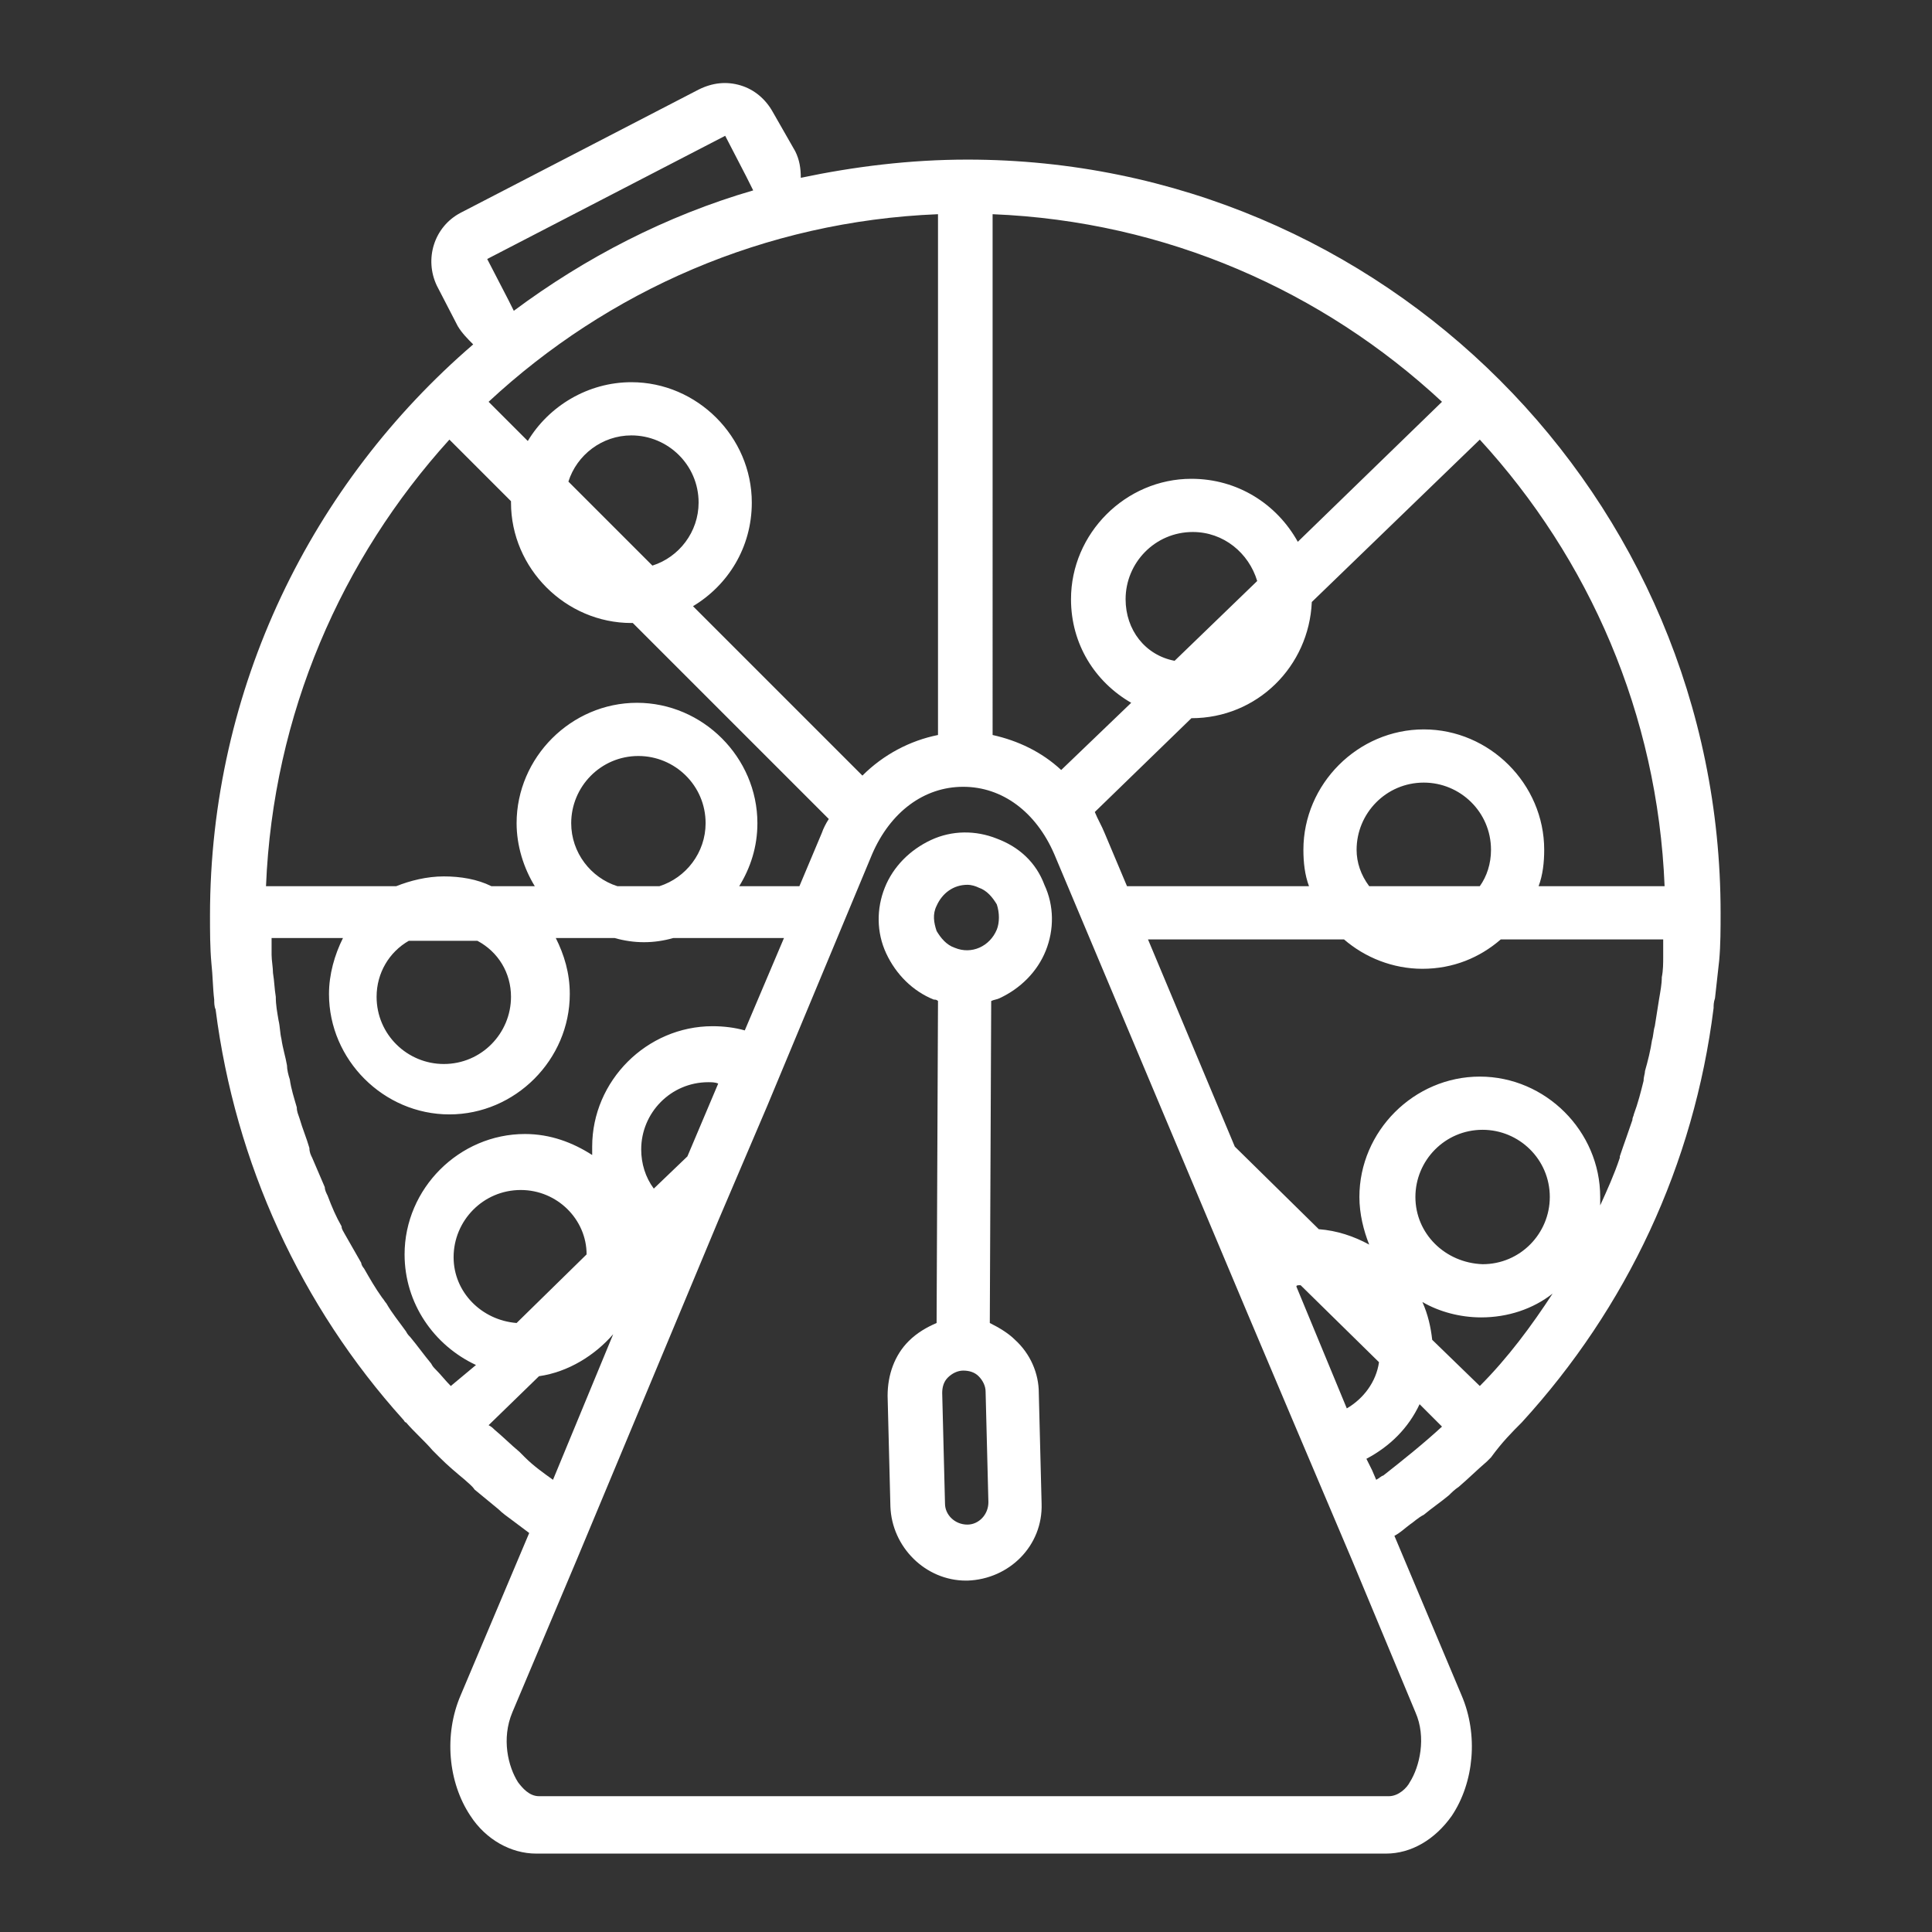 <?xml version="1.0" encoding="utf-8"?>
<!-- Generator: Adobe Illustrator 24.0.0, SVG Export Plug-In . SVG Version: 6.00 Build 0)  -->
<svg version="1.1" xmlns="http://www.w3.org/2000/svg" xmlns:xlink="http://www.w3.org/1999/xlink" x="0px" y="0px"
	 viewBox="0 0 138 138" style="enable-background:new 0 0 138 138;" xml:space="preserve">
<rect x="0" y="0" width="138" height="138" fill="#333333" stroke="none"/>
<style type="text/css">
	.st0{opacity:0.11;}
	.st1{fill:url(#SVGID_1_);}
	.st2{clip-path:url(#SVGID_3_);fill:url(#SVGID_4_);}
	.st3{clip-path:url(#SVGID_3_);fill:url(#SVGID_5_);}
	.st4{clip-path:url(#SVGID_3_);fill:url(#SVGID_6_);}
	.st5{clip-path:url(#SVGID_3_);fill:url(#SVGID_7_);}
	.st6{opacity:0.57;clip-path:url(#SVGID_3_);}
	.st7{opacity:0.57;}
	.st8{clip-path:url(#SVGID_9_);}
	.st9{fill:none;stroke:#FFFFFF;stroke-miterlimit:10;}
	.st10{clip-path:url(#SVGID_3_);fill:url(#SVGID_10_);}
	.st11{clip-path:url(#SVGID_3_);fill:url(#SVGID_11_);}
	.st12{clip-path:url(#SVGID_3_);fill:url(#SVGID_12_);}
	.st13{clip-path:url(#SVGID_3_);fill:url(#SVGID_13_);}
	.st14{clip-path:url(#SVGID_3_);fill:url(#SVGID_14_);}
	.st15{clip-path:url(#SVGID_3_);fill:url(#SVGID_15_);}
	.st16{clip-path:url(#SVGID_17_);}
	.st17{clip-path:url(#SVGID_3_);fill:url(#SVGID_18_);}
	.st18{clip-path:url(#SVGID_20_);}
	.st19{opacity:0.29;clip-path:url(#SVGID_3_);}
	.st20{opacity:0.29;}
	.st21{clip-path:url(#SVGID_22_);}
	.st22{fill:url(#SVGID_23_);}
	.st23{clip-path:url(#SVGID_25_);fill:url(#SVGID_26_);}
	.st24{clip-path:url(#SVGID_25_);fill:url(#SVGID_27_);}
	.st25{clip-path:url(#SVGID_25_);fill:url(#SVGID_28_);}
	.st26{clip-path:url(#SVGID_25_);fill:url(#SVGID_29_);}
	.st27{opacity:0.57;clip-path:url(#SVGID_25_);}
	.st28{clip-path:url(#SVGID_31_);}
	.st29{clip-path:url(#SVGID_25_);fill:url(#SVGID_32_);}
	.st30{clip-path:url(#SVGID_25_);fill:url(#SVGID_33_);}
	.st31{clip-path:url(#SVGID_25_);fill:url(#SVGID_34_);}
	.st32{clip-path:url(#SVGID_25_);fill:url(#SVGID_35_);}
	.st33{clip-path:url(#SVGID_25_);fill:url(#SVGID_36_);}
	.st34{clip-path:url(#SVGID_25_);fill:url(#SVGID_37_);}
	.st35{clip-path:url(#SVGID_39_);}
	.st36{clip-path:url(#SVGID_25_);fill:url(#SVGID_40_);}
	.st37{clip-path:url(#SVGID_42_);}
	.st38{opacity:0.29;clip-path:url(#SVGID_25_);}
	.st39{clip-path:url(#SVGID_44_);}
	.st40{fill:url(#SVGID_45_);}
	.st41{clip-path:url(#SVGID_47_);fill:url(#SVGID_48_);}
	.st42{clip-path:url(#SVGID_47_);fill:url(#SVGID_49_);}
	.st43{clip-path:url(#SVGID_47_);fill:url(#SVGID_50_);}
	.st44{clip-path:url(#SVGID_47_);fill:url(#SVGID_51_);}
	.st45{opacity:0.57;clip-path:url(#SVGID_47_);}
	.st46{clip-path:url(#SVGID_53_);}
	.st47{clip-path:url(#SVGID_47_);fill:url(#SVGID_54_);}
	.st48{clip-path:url(#SVGID_47_);fill:url(#SVGID_55_);}
	.st49{clip-path:url(#SVGID_47_);fill:url(#SVGID_56_);}
	.st50{clip-path:url(#SVGID_47_);fill:url(#SVGID_57_);}
	.st51{clip-path:url(#SVGID_47_);fill:url(#SVGID_58_);}
	.st52{clip-path:url(#SVGID_47_);fill:url(#SVGID_59_);}
	.st53{clip-path:url(#SVGID_61_);}
	.st54{clip-path:url(#SVGID_47_);fill:url(#SVGID_62_);}
	.st55{clip-path:url(#SVGID_64_);}
	.st56{opacity:0.29;clip-path:url(#SVGID_47_);}
	.st57{clip-path:url(#SVGID_66_);}
	.st58{fill:url(#SVGID_67_);}
	.st59{clip-path:url(#SVGID_69_);fill:url(#SVGID_70_);}
	.st60{clip-path:url(#SVGID_69_);fill:url(#SVGID_71_);}
	.st61{clip-path:url(#SVGID_69_);fill:url(#SVGID_72_);}
	.st62{clip-path:url(#SVGID_69_);fill:url(#SVGID_73_);}
	.st63{opacity:0.57;clip-path:url(#SVGID_69_);}
	.st64{clip-path:url(#SVGID_75_);}
	.st65{clip-path:url(#SVGID_69_);fill:url(#SVGID_76_);}
	.st66{clip-path:url(#SVGID_69_);fill:url(#SVGID_77_);}
	.st67{clip-path:url(#SVGID_69_);fill:url(#SVGID_78_);}
	.st68{clip-path:url(#SVGID_69_);fill:url(#SVGID_79_);}
	.st69{clip-path:url(#SVGID_69_);fill:url(#SVGID_80_);}
	.st70{clip-path:url(#SVGID_69_);fill:url(#SVGID_81_);}
	.st71{clip-path:url(#SVGID_83_);}
	.st72{clip-path:url(#SVGID_69_);fill:url(#SVGID_84_);}
	.st73{clip-path:url(#SVGID_86_);}
	.st74{opacity:0.29;clip-path:url(#SVGID_69_);}
	.st75{clip-path:url(#SVGID_88_);}
	.st76{opacity:0.32;clip-path:url(#SVGID_90_);}
	.st77{opacity:0.96;}
	.st78{fill:url(#SVGID_91_);}
	.st79{fill:none;stroke:#000000;stroke-width:4;stroke-linecap:round;stroke-linejoin:round;stroke-miterlimit:10;}
	.st80{stroke:#000000;stroke-width:2;stroke-miterlimit:10;}
	.st81{clip-path:url(#SVGID_90_);fill:url(#SVGID_92_);}
	.st82{fill:none;stroke:#999999;stroke-miterlimit:10;}
	.st83{fill:#999999;}
	.st84{opacity:6.000000e-02;}
	.st85{fill:url(#SVGID_93_);}
	.st86{fill:url(#SVGID_94_);}
	.st87{fill:url(#SVGID_95_);}
	.st88{fill:url(#SVGID_96_);}
	.st89{fill:url(#SVGID_97_);}
	.st90{fill:url(#SVGID_98_);}
	.st91{fill:url(#SVGID_99_);}
	.st92{fill:url(#SVGID_100_);}
	.st93{fill:url(#SVGID_101_);}
	.st94{fill:url(#SVGID_102_);}
	.st95{fill:url(#SVGID_103_);}
	.st96{fill:url(#SVGID_104_);}
	.st97{fill:url(#SVGID_105_);}
	.st98{fill:url(#SVGID_106_);}
	.st99{fill:url(#SVGID_107_);}
	.st100{fill:url(#SVGID_108_);}
	.st101{fill:url(#SVGID_109_);}
	.st102{fill:url(#SVGID_110_);}
	.st103{fill:url(#SVGID_111_);}
	.st104{fill:url(#SVGID_112_);}
	.st105{fill:url(#SVGID_113_);}
	.st106{fill:url(#SVGID_114_);}
	.st107{fill:url(#SVGID_115_);}
	.st108{fill:url(#SVGID_116_);}
	.st109{fill:url(#SVGID_117_);}
	.st110{fill:url(#SVGID_118_);}
	.st111{fill:url(#SVGID_119_);}
	.st112{fill:url(#SVGID_120_);}
	.st113{fill:url(#SVGID_121_);}
	.st114{fill:url(#SVGID_122_);}
	.st115{fill:url(#SVGID_123_);}
	.st116{fill:url(#SVGID_124_);}
	.st117{fill:url(#SVGID_125_);}
	.st118{fill:url(#SVGID_126_);}
	.st119{fill:url(#SVGID_127_);}
	.st120{fill:url(#SVGID_128_);}
	.st121{fill:url(#SVGID_129_);}
	.st122{fill:url(#SVGID_130_);}
	.st123{fill:url(#SVGID_131_);}
	.st124{fill:url(#SVGID_132_);}
	.st125{fill:url(#SVGID_133_);}
	.st126{fill:#FFFFFF;}
	.st127{opacity:0.87;fill:url(#SVGID_134_);}
	.st128{fill:#AFAFAF;}
	.st129{fill:none;stroke:#848484;stroke-miterlimit:10;}
	.st130{fill:url(#SVGID_135_);stroke:#FFFFFF;stroke-width:3;stroke-linecap:round;stroke-linejoin:round;stroke-miterlimit:10;}
	.st131{fill:url(#SVGID_136_);}
	.st132{opacity:0.78;fill:#FFFFFF;}
	.st133{fill:#232323;}
	.st134{opacity:0.87;}
	.st135{fill:#62EF62;}
	.st136{fill:none;stroke:#FFFFFF;stroke-linecap:round;stroke-linejoin:round;stroke-miterlimit:10;}
	.st137{fill:url(#SVGID_137_);}
	.st138{fill:url(#SVGID_138_);}
	.st139{fill:url(#SVGID_139_);}
	.st140{fill:url(#SVGID_140_);}
	.st141{fill:url(#SVGID_141_);}
	.st142{fill:url(#SVGID_142_);}
	.st143{fill:url(#SVGID_143_);}
	.st144{fill:url(#SVGID_144_);}
	.st145{fill:url(#SVGID_145_);}
	.st146{fill:url(#SVGID_146_);}
	.st147{fill:url(#SVGID_147_);}
	.st148{fill:url(#SVGID_148_);}
	.st149{fill:url(#SVGID_149_);}
	.st150{fill:url(#SVGID_150_);}
	.st151{fill:url(#SVGID_151_);}
	.st152{fill:url(#SVGID_152_);}
	.st153{fill:url(#SVGID_153_);}
	.st154{fill:url(#SVGID_154_);}
	.st155{clip-path:url(#SVGID_156_);}
	.st156{fill:url(#SVGID_157_);}
	.st157{fill:url(#SVGID_158_);}
	.st158{stroke:#000000;stroke-miterlimit:10;}
	.st159{fill:url(#SVGID_159_);}
	.st160{fill:none;stroke:#000000;stroke-width:4;stroke-miterlimit:10;}
	.st161{fill:url(#SVGID_160_);}
	.st162{stroke:#000000;stroke-width:2;stroke-linecap:round;stroke-linejoin:round;stroke-miterlimit:10;}
	.st163{fill:url(#SVGID_161_);}
	.st164{stroke:#000000;stroke-width:0.75;stroke-miterlimit:10;}
	.st165{fill:url(#SVGID_162_);}
	.st166{fill:url(#SVGID_163_);}
	.st167{fill:url(#SVGID_164_);}
	.st168{fill:url(#SVGID_165_);}
	.st169{fill:url(#SVGID_166_);}
	.st170{fill:url(#SVGID_167_);}
	.st171{fill:url(#SVGID_168_);}
	.st172{fill:url(#SVGID_169_);}
	.st173{clip-path:url(#SVGID_171_);}
	.st174{fill:url(#SVGID_172_);}
	.st175{fill:url(#SVGID_173_);}
	.st176{fill:url(#SVGID_174_);}
	.st177{fill:url(#SVGID_175_);}
	.st178{fill:url(#SVGID_176_);}
	.st179{opacity:0.68;fill:#FFFFFF;}
	.st180{fill:#FFFFFF;stroke:#FFFFFF;stroke-width:3;stroke-linecap:round;stroke-linejoin:round;stroke-miterlimit:10;}
	.st181{fill:url(#SVGID_177_);}
	.st182{fill:url(#SVGID_178_);}
	.st183{fill:url(#SVGID_179_);}
	.st184{fill:url(#SVGID_180_);}
	.st185{fill:url(#SVGID_181_);}
	.st186{fill:url(#SVGID_182_);}
	.st187{fill:url(#SVGID_183_);}
	.st188{fill:url(#SVGID_184_);}
	.st189{clip-path:url(#SVGID_186_);}
	.st190{fill:url(#SVGID_187_);}
	.st191{fill:url(#SVGID_188_);}
	.st192{fill:#FFFFFF;stroke:#FFFFFF;stroke-miterlimit:10;}
	.st193{fill:url(#SVGID_189_);}
	.st194{fill:none;stroke:#000000;stroke-width:5;stroke-miterlimit:10;}
	.st195{fill:url(#SVGID_190_);}
	.st196{fill:url(#SVGID_191_);}
	.st197{fill:url(#SVGID_192_);}
	.st198{fill:url(#SVGID_193_);}
	.st199{fill:url(#SVGID_194_);}
	.st200{fill:url(#SVGID_195_);}
	.st201{fill:url(#SVGID_196_);}
	.st202{fill:url(#SVGID_197_);}
	.st203{fill:url(#SVGID_198_);}
	.st204{fill:url(#SVGID_199_);}
	.st205{clip-path:url(#SVGID_201_);}
	.st206{fill:url(#SVGID_202_);}
	.st207{fill:url(#SVGID_203_);}
	.st208{fill:url(#SVGID_204_);}
	.st209{fill:url(#SVGID_205_);}
	.st210{fill:url(#SVGID_206_);}
	.st211{fill:#03E25D;}
	.st212{fill:url(#SVGID_207_);}
	.st213{fill:url(#SVGID_208_);}
	.st214{opacity:0.96;fill:url(#SVGID_209_);}
	.st215{opacity:0.96;fill:url(#SVGID_210_);}
</style>
<g id="Fondos">
</g>
<g id="Elementos">
	<g>
		<path class="st126" d="M108.7,101.6C108.7,101.5,108.7,101.5,108.7,101.6c7.5-8.2,12.3-18.4,13.7-29.6c0-0.2,0-0.4,0.1-0.7
			c0.1-0.9,0.2-1.8,0.3-2.7c0.1-1.1,0.1-2.3,0.1-3.4c0-29.7-24.1-53.8-53.8-53.8c-4.1,0-8.1,0.5-11.9,1.3c0-0.7-0.1-1.3-0.4-1.9
			L55.2,8c-0.5-0.9-1.3-1.6-2.3-1.9c-1-0.3-2-0.2-3,0.3l-17,8.8c-1.9,1-2.6,3.3-1.7,5.2l1.5,2.9c0.3,0.5,0.7,0.9,1.1,1.3
			c-11.5,9.9-18.8,24.5-18.8,40.8c0,1.1,0,2.3,0.1,3.4c0.1,0.9,0.1,1.8,0.2,2.6c0,0.2,0,0.5,0.1,0.7c1.4,11,6.1,21.2,13.4,29.3
			c0.1,0.1,0.1,0.2,0.2,0.2c0.6,0.7,1.3,1.3,1.9,2c0.2,0.2,0.3,0.3,0.5,0.5c0.6,0.6,1.2,1.1,1.8,1.6c0.2,0.2,0.5,0.4,0.7,0.7
			c0.6,0.5,1.1,0.9,1.7,1.4c0.3,0.3,0.6,0.5,1,0.8c0.4,0.3,0.8,0.6,1.2,0.9l-4.9,11.6c-1.2,2.8-0.9,6.2,0.7,8.6
			c1.1,1.7,2.9,2.7,4.7,2.7h60.7c1.8,0,3.5-1,4.7-2.7c1.6-2.4,1.9-5.8,0.7-8.6l-4.8-11.4c0.4-0.2,0.7-0.5,1.1-0.8
			c0.3-0.2,0.6-0.5,1-0.7c0.6-0.5,1.2-0.9,1.8-1.4c0.2-0.2,0.4-0.4,0.7-0.6c0.7-0.6,1.3-1.2,2-1.8c0.1-0.1,0.2-0.2,0.3-0.3
			C107.3,103,108,102.3,108.7,101.6z M37.1,103.7c-0.6-0.5-1.2-1.1-1.8-1.6c-0.1-0.1-0.2-0.2-0.4-0.3l3.6-3.5c2.1-0.3,4-1.5,5.3-3
			l-4.3,10.4c-0.7-0.5-1.4-1-2-1.6C37.3,103.9,37.2,103.8,37.1,103.7z M30.8,97.4c-0.5-0.6-1-1.3-1.5-1.9c-0.1-0.1-0.2-0.2-0.3-0.4
			c-0.5-0.7-1-1.3-1.4-2c-0.1-0.1-0.2-0.3-0.3-0.4c-0.5-0.7-0.9-1.4-1.3-2.1c-0.1-0.1-0.2-0.3-0.2-0.4c-0.4-0.7-0.8-1.4-1.2-2.1
			c-0.1-0.2-0.2-0.3-0.2-0.5c-0.4-0.7-0.7-1.4-1-2.2c-0.1-0.2-0.2-0.4-0.2-0.6c-0.3-0.7-0.6-1.4-0.9-2.1c-0.1-0.2-0.2-0.4-0.2-0.7
			c-0.2-0.7-0.5-1.4-0.7-2.1c-0.1-0.3-0.2-0.5-0.2-0.8c-0.2-0.7-0.4-1.3-0.5-2c-0.1-0.3-0.2-0.7-0.2-1c-0.1-0.6-0.3-1.2-0.4-1.9
			c-0.1-0.4-0.1-0.9-0.2-1.3c-0.1-0.6-0.2-1.1-0.2-1.7c-0.1-0.6-0.1-1.1-0.2-1.7c0-0.4-0.1-0.9-0.1-1.3c0-0.4,0-0.8,0-1.2h5.1
			c-0.6,1.2-1,2.6-1,4c0,4.7,3.9,8.6,8.6,8.6s8.6-3.9,8.6-8.6c0-1.5-0.4-2.8-1-4h4.2c0.7,0.2,1.4,0.3,2.1,0.3c0.7,0,1.4-0.1,2.1-0.3
			h7.9l-2.8,6.6c-0.7-0.2-1.5-0.3-2.3-0.3c-4.7,0-8.6,3.9-8.6,8.6c0,0.2,0,0.4,0,0.6c-1.4-0.9-3-1.5-4.8-1.5c-4.7,0-8.6,3.9-8.6,8.6
			c0,3.5,2.1,6.5,5.1,7.9L32.2,99c-0.4-0.4-0.7-0.8-1.1-1.2C31,97.7,30.9,97.6,30.8,97.4z M36.5,35.8c0,0,0,0.1,0,0.1
			c0,4.7,3.9,8.6,8.6,8.6c0,0,0.1,0,0.1,0l14,14c-0.2,0.3-0.4,0.7-0.5,1l-1.6,3.8h-4.3c0.8-1.3,1.3-2.8,1.3-4.5
			c0-4.7-3.9-8.6-8.6-8.6c-4.7,0-8.6,3.9-8.6,8.6c0,1.6,0.5,3.2,1.3,4.5h-3.1c-1-0.5-2.2-0.7-3.4-0.7s-2.4,0.3-3.4,0.7h-9.3
			c0.5-12.3,5.4-23.4,13.1-31.9L36.5,35.8z M46.6,40.4l-6-6c0.6-1.9,2.4-3.3,4.5-3.3c2.6,0,4.8,2.1,4.8,4.8
			C49.9,38,48.5,39.8,46.6,40.4z M44.1,63.3c-1.9-0.6-3.3-2.4-3.3-4.5c0-2.6,2.1-4.8,4.8-4.8c2.6,0,4.8,2.1,4.8,4.8
			c0,2.1-1.4,3.9-3.3,4.5H44.1z M36.5,71.2c0,2.6-2.1,4.8-4.8,4.8c-2.6,0-4.8-2.1-4.8-4.8c0-1.7,0.9-3.2,2.3-4h4.9
			C35.6,68,36.5,69.5,36.5,71.2z M32.4,89.8c0-2.6,2.1-4.8,4.8-4.8c2.6,0,4.7,2.1,4.7,4.6l-5,4.9C34.4,94.3,32.4,92.3,32.4,89.8z
			 M49.1,82.6l-2.4,2.3c-0.6-0.8-0.9-1.8-0.9-2.8c0-2.6,2.1-4.8,4.8-4.8c0.2,0,0.5,0,0.7,0.1L49.1,82.6z M61.6,55.4L49.5,43.3
			c2.5-1.5,4.2-4.2,4.2-7.4c0-4.7-3.9-8.6-8.6-8.6c-3.1,0-5.9,1.7-7.4,4.2l-2.8-2.8c8.5-7.9,19.7-12.9,32.1-13.4v37.2
			C65,52.9,63.1,53.9,61.6,55.4z M70.9,15.3c12.4,0.5,23.6,5.5,32.1,13.4l-10.3,10c-1.5-2.7-4.3-4.5-7.6-4.5c-4.7,0-8.6,3.9-8.6,8.6
			c0,3.2,1.7,5.9,4.3,7.4l-5,4.8c-1.4-1.3-3.1-2.1-4.9-2.5V15.3z M118.7,69.8c0,0.5-0.1,1-0.2,1.6c-0.1,0.6-0.2,1.3-0.3,1.9
			c-0.1,0.3-0.1,0.7-0.2,1c-0.1,0.7-0.3,1.5-0.5,2.2c0,0.2-0.1,0.4-0.1,0.7c-0.2,0.8-0.4,1.6-0.7,2.4c0,0.1-0.1,0.2-0.1,0.4
			c-0.3,0.9-0.6,1.7-0.9,2.6c0,0,0,0.1,0,0.1c-0.4,1.2-0.9,2.3-1.4,3.4c0-0.2,0-0.4,0-0.6c0-4.7-3.9-8.6-8.6-8.6s-8.6,3.9-8.6,8.6
			c0,1.2,0.3,2.4,0.7,3.4c-1.1-0.6-2.3-1-3.6-1.1l-6-5.9l-6.2-14.8H96c1.5,1.3,3.5,2.1,5.6,2.1c2.2,0,4.1-0.8,5.6-2.1h11.6
			c0,0.4,0,0.8,0,1.2C118.8,68.8,118.8,69.3,118.7,69.8z M102.3,95.7c-0.1-0.9-0.3-1.8-0.7-2.7c1.2,0.7,2.7,1.1,4.2,1.1
			c1.9,0,3.7-0.6,5.1-1.7c-1.5,2.3-3.2,4.6-5.2,6.6L102.3,95.7z M101.1,85.5c0-2.6,2.1-4.8,4.8-4.8c2.6,0,4.8,2.1,4.8,4.8
			c0,2.6-2.1,4.8-4.8,4.8C103.2,90.2,101.1,88.1,101.1,85.5z M96.9,60.7c0-2.6,2.1-4.8,4.8-4.8c2.6,0,4.8,2.1,4.8,4.8
			c0,1-0.3,1.9-0.8,2.6h-7.9C97.2,62.5,96.9,61.6,96.9,60.7z M109.9,63.3c0.3-0.8,0.4-1.7,0.4-2.6c0-4.7-3.9-8.6-8.6-8.6
			s-8.6,3.9-8.6,8.6c0,0.9,0.1,1.8,0.4,2.6h-13l-1.6-3.8c-0.2-0.5-0.5-1-0.7-1.5l6.9-6.7c0,0,0,0,0,0c4.7,0,8.4-3.7,8.6-8.3l12-11.6
			c7.8,8.5,12.7,19.6,13.2,31.9H109.9z M80.4,42.8c0-2.6,2.1-4.8,4.8-4.8c2.2,0,4,1.5,4.6,3.5l-5.9,5.7C81.8,46.8,80.4,45,80.4,42.8
			z M92.9,91.8l5.6,5.5c-0.2,1.4-1.1,2.6-2.3,3.3l-3.6-8.7C92.6,91.8,92.7,91.8,92.9,91.8z M98.3,105.7l-0.3-0.7l-0.4-0.8
			c1.7-0.9,3-2.2,3.8-3.9l1.6,1.6c-1.3,1.2-2.8,2.4-4.2,3.5C98.7,105.4,98.5,105.6,98.3,105.7z M36.3,21.4
			C36.3,21.4,36.3,21.4,36.3,21.4l-1.5-2.9c0,0,0,0,0,0l17-8.8c0,0,0,0,0,0l1.5,2.9c0,0,0,0,0,0l0.5,1c-6.2,1.8-12,4.8-17.1,8.6
			L36.3,21.4z M100.7,127.3c-0.2,0.4-0.8,1-1.5,1H38.5c-0.7,0-1.2-0.6-1.5-1c-0.7-1.1-1.2-3.1-0.4-5l4.6-10.9l0,0l10.1-24.2l0,0
			l3.5-8.2v0l7.5-18c1.3-3,3.7-4.8,6.5-4.8s5.2,1.8,6.5,4.8l13.8,32.8v0l3.3,7.8h0l4.2,9.9v0l4.5,10.8
			C101.9,124.1,101.4,126.2,100.7,127.3z"/>
		<path class="st126" d="M71.2,59.9c-1.5-0.6-3.2-0.6-4.7,0.1c-1.5,0.7-2.7,1.9-3.3,3.4c-0.6,1.5-0.6,3.2,0.1,4.7
			c0.7,1.5,1.9,2.7,3.4,3.3c0.1,0,0.2,0,0.3,0.1l-0.1,23c-0.7,0.3-1.4,0.7-2,1.3c-1,1-1.5,2.4-1.5,3.9l0.2,7.9
			c0.1,2.9,2.5,5.3,5.4,5.3c0,0,0.1,0,0.1,0c3-0.1,5.4-2.5,5.3-5.5l-0.2-7.9c0-1.4-0.6-2.8-1.7-3.8c-0.5-0.5-1.2-0.9-1.8-1.2l0.1-23
			c0.2-0.1,0.4-0.1,0.6-0.2c1.5-0.7,2.7-1.9,3.3-3.4v0c0.6-1.5,0.6-3.2-0.1-4.7C74,61.6,72.8,60.5,71.2,59.9z M69.1,108.9
			c-0.9,0-1.6-0.7-1.6-1.5l-0.2-7.9c0-0.4,0.1-0.8,0.4-1.1c0.3-0.3,0.7-0.5,1.1-0.5c0.4,0,0.8,0.1,1.1,0.4c0.3,0.3,0.5,0.7,0.5,1.1
			l0.2,7.9C70.6,108.2,69.9,108.9,69.1,108.9z M71.2,66.4c-0.5,1.2-1.8,1.8-3,1.3c-0.6-0.2-1-0.7-1.3-1.2c-0.2-0.6-0.3-1.2,0-1.8
			c0.4-0.9,1.2-1.5,2.2-1.5c0.3,0,0.6,0.1,0.8,0.2c0.6,0.2,1,0.7,1.3,1.2C71.4,65.2,71.4,65.9,71.2,66.4z"/>
	</g>
</g>
</svg>
